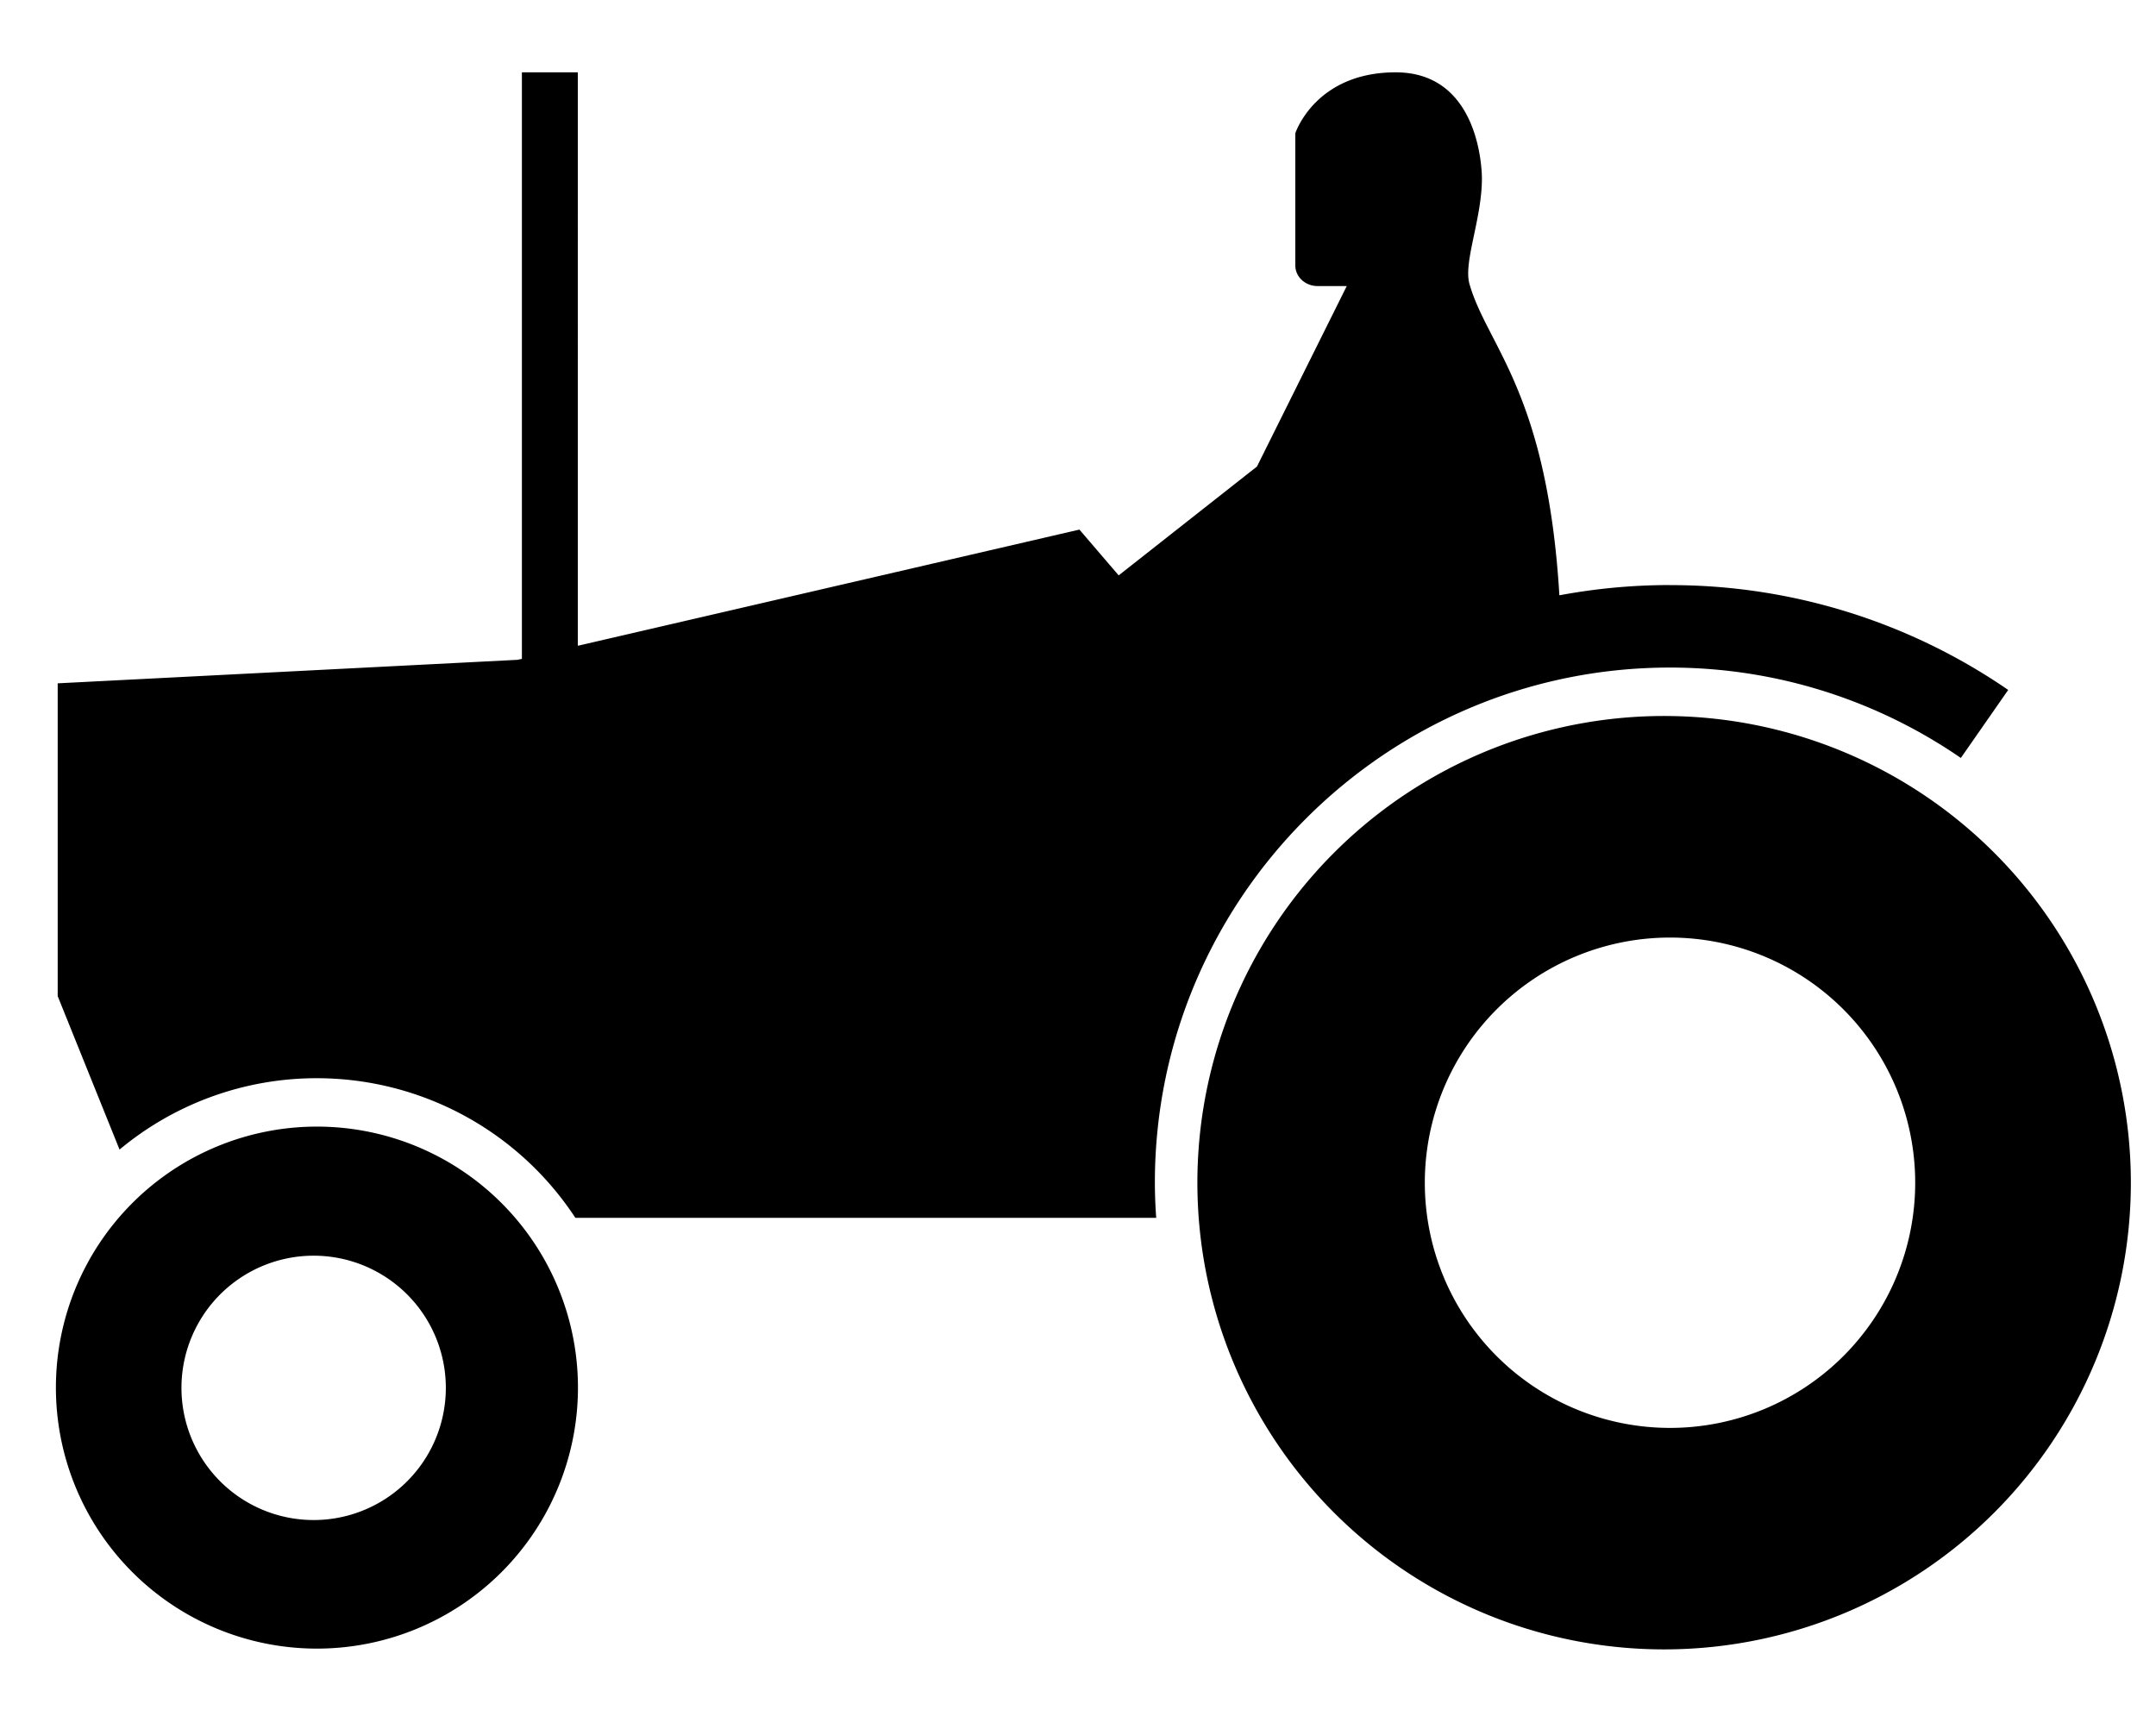 <svg xmlns="http://www.w3.org/2000/svg" viewBox="0 0 29 23"><title>path12327 + path12329 + path12331</title><g fill="#000" fill-rule="evenodd"><path d="M22.463 9.632a6.278 6.278 0 1 0 0 12.555 6.278 6.278 0 0 0 0-12.555zm0 9.576a3.298 3.298 0 1 1 0-6.596 3.298 3.298 0 0 1 0 6.596zM4.263 15.155a3.51 3.51 0 1 0 0 7.022 3.51 3.51 0 0 0 0-7.022zm-.002 5.292a1.778 1.778 0 1 1 0-3.555 1.778 1.778 0 0 1 0 3.555z"/><path d="M22.463 7.87c-.508 0-1.006.048-1.488.138-.165-2.738-.97-3.35-1.21-4.19-.082-.295.168-.874.168-1.418 0-.107-.03-1.427-1.16-1.427-1.084 0-1.35.82-1.35.82V3.57c0 .153.133.278.3.278h.392l-1.208 2.428-1.86 1.464-.528-.616-6.747 1.563V.973H7.02v7.89l-.062.013-6.182.316V13.4l.832 2.064a4.14 4.14 0 0 1 2.655-.96 4.16 4.16 0 0 1 3.476 1.878h7.813a6.698 6.698 0 0 1-.018-.472c0-3.82 3.108-6.93 6.928-6.93 1.45 0 2.8.45 3.913 1.216l.637-.915a8.002 8.002 0 0 0-4.55-1.41z"/></g></svg>